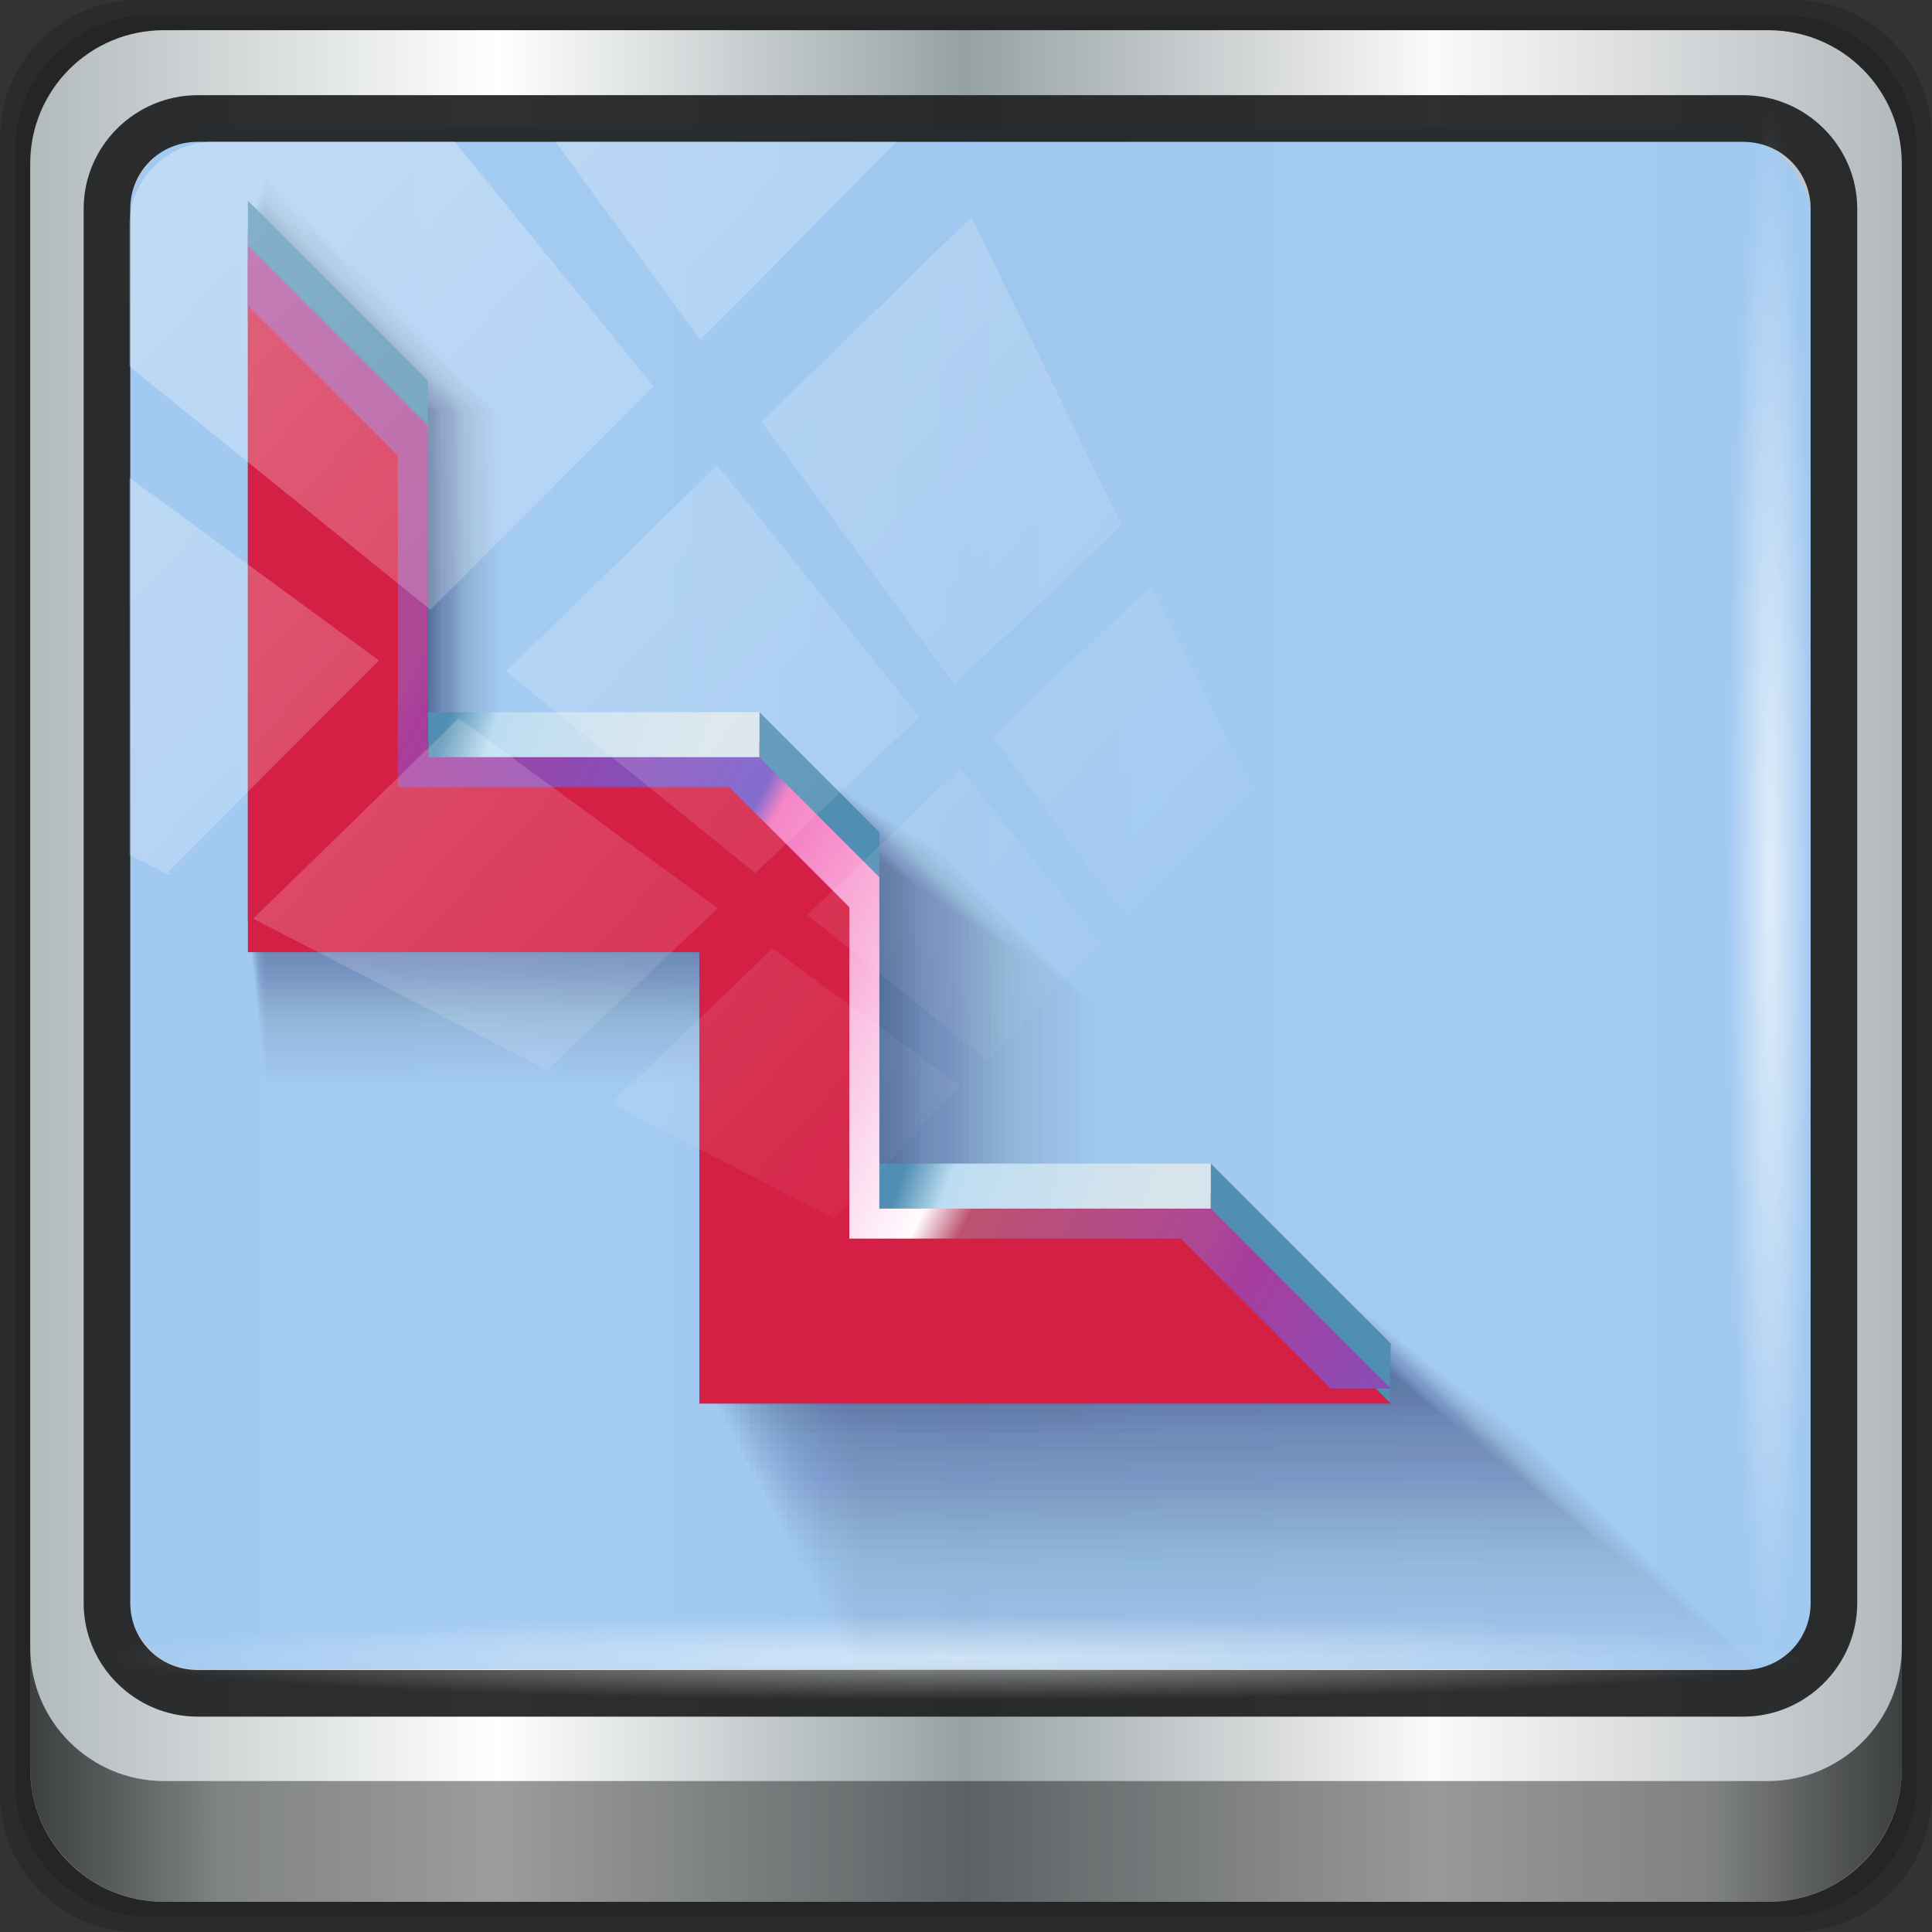 <?xml version="1.0" encoding="UTF-8" standalone="no"?>
<!-- Created with Inkscape (http://www.inkscape.org/) -->

<svg
   xmlns:dc="http://purl.org/dc/elements/1.1/"
   xmlns:cc="http://creativecommons.org/ns#"
   xmlns:rdf="http://www.w3.org/1999/02/22-rdf-syntax-ns#"
   xmlns:svg="http://www.w3.org/2000/svg"
   xmlns="http://www.w3.org/2000/svg"
   xmlns:xlink="http://www.w3.org/1999/xlink"
   xmlns:sodipodi="http://sodipodi.sourceforge.net/DTD/sodipodi-0.dtd"
   xmlns:inkscape="http://www.inkscape.org/namespaces/inkscape"
   width="96"
   height="96"
   version="1.1"
   id="svg147"
   sodipodi:docname="wings3d.svg"
   inkscape:version="0.92.2 5c3e80d, 2017-08-06">
  <rect width="100%" height="100%" fill="#333333" stroke="none"/>
  <sodipodi:namedview
     pagecolor="#ffffff"
     bordercolor="#666666"
     borderopacity="1"
     objecttolerance="10"
     gridtolerance="10"
     guidetolerance="10"
     inkscape:pageopacity="0"
     inkscape:pageshadow="2"
     inkscape:window-width="1280"
     inkscape:window-height="972"
     id="namedview149"
     showgrid="false"
     inkscape:zoom="4.1804868"
     inkscape:cx="40.578781"
     inkscape:cy="47.598282"
     inkscape:window-x="0"
     inkscape:window-y="23"
     inkscape:window-maximized="1"
     inkscape:current-layer="svg147" />
  <defs
     id="defs45">
    <linearGradient
       id="a">
      <stop
         stop-color="#518eb3"
         offset="0"
         id="stop2" />
      <stop
         stop-color="#bdddf2"
         offset=".185"
         id="stop4" />
      <stop
         stop-color="#d8e4ec"
         offset="1"
         id="stop6" />
    </linearGradient>
    <linearGradient
       id="e"
       x1="19.763"
       x2="27.69"
       y1="28.627"
       y2="31.443"
       gradientTransform="matrix(1.491,0,0,1.491,-6.837,-1.988)"
       gradientUnits="userSpaceOnUse"
       xlink:href="#a" />
    <linearGradient
       id="d"
       x1="34.947"
       x2="42.874"
       y1="43.686"
       y2="46.502"
       gradientTransform="matrix(1.491,0,0,1.491,-6.837,-1.988)"
       gradientUnits="userSpaceOnUse"
       xlink:href="#a" />
    <linearGradient
       id="c"
       x1="27.859"
       x2="96.941"
       y1="26.165"
       y2="63.247"
       gradientTransform="matrix(1.491,0,0,1.491,-27.633,-24.275)"
       gradientUnits="userSpaceOnUse">
      <stop
         stop-color="#ac4796"
         offset="0"
         id="stop11" />
      <stop
         stop-color="#ac4796"
         offset=".142"
         id="stop13" />
      <stop
         stop-color="#a93d9c"
         offset=".154"
         id="stop15" />
      <stop
         stop-color="#7358c9"
         offset=".298"
         id="stop17" />
      <stop
         stop-color="#f477bf"
         offset=".308"
         id="stop19" />
      <stop
         stop-color="#fffbfe"
         offset=".443"
         id="stop21" />
      <stop
         stop-color="#bd5270"
         offset=".461"
         id="stop23" />
      <stop
         stop-color="#ac4796"
         offset=".555"
         id="stop25" />
      <stop
         stop-color="#a83d9c"
         offset=".573"
         id="stop27" />
      <stop
         stop-color="#7557c7"
         offset=".703"
         id="stop29" />
      <stop
         stop-color="#f47ac0"
         offset=".713"
         id="stop31" />
      <stop
         stop-color="#fffafd"
         offset=".849"
         id="stop33" />
      <stop
         stop-color="#ac4796"
         offset=".87"
         id="stop35" />
      <stop
         stop-color="#ac4796"
         offset="1"
         id="stop37" />
    </linearGradient>
    <radialGradient
       id="b"
       cx="45.396"
       cy="58.693"
       r="32"
       fx="15.701"
       fy="27.076"
       gradientTransform="matrix(4.105 2.37 -.99 1.715 -59.582 -111.97)"
       gradientUnits="userSpaceOnUse">
      <stop
         stop-color="#0acfff"
         stop-opacity=".319"
         offset="0"
         id="stop40" />
      <stop
         stop-color="#ff0a58"
         stop-opacity="0"
         offset="1"
         id="stop42" />
    </radialGradient>
    <linearGradient
       id="linearGradient6139-0">
      <stop
         id="stop6141-2"
         offset="0"
         style="stop-color:#b2babc;stop-opacity:1" />
      <stop
         style="stop-color:#ffffff;stop-opacity:1;"
         offset="0.25"
         id="stop6151-0" />
      <stop
         style="stop-color:#96a1a4;stop-opacity:1"
         offset="0.5"
         id="stop6147-1" />
      <stop
         id="stop6149-4"
         offset="0.75"
         style="stop-color:#fbf9f9;stop-opacity:1;" />
      <stop
         id="stop6143-4"
         offset="1"
         style="stop-color:#b2b9bc;stop-opacity:1" />
    </linearGradient>
    <linearGradient
       id="linearGradient3832-0-6-1-1">
      <stop
         style="stop-color:#000000;stop-opacity:1;"
         offset="0"
         id="stop3834-6-3-7-1" />
      <stop
         id="stop3872-2-4"
         offset="0.1"
         style="stop-color:#000000;stop-opacity:0.588;" />
      <stop
         style="stop-color:#000000;stop-opacity:0.588;"
         offset="0.9"
         id="stop3844-6-2-7-6" />
      <stop
         style="stop-color:#000000;stop-opacity:1;"
         offset="1"
         id="stop3836-5-0-2-9" />
    </linearGradient>
    <linearGradient
       id="linearGradient3737">
      <stop
         offset="0"
         style="stop-color:#ffffff;stop-opacity:1"
         id="stop3739" />
      <stop
         offset="1"
         style="stop-color:#ffffff;stop-opacity:0"
         id="stop3741" />
    </linearGradient>
    <clipPath
       id="clipPath4156-4-1"
       clipPathUnits="userSpaceOnUse">
      <path
         inkscape:connector-curvature="0"
         id="path4158-0-8"
         d="m 27.046,-55.695 -14.214,13.321 h 0.061 l 15.653,21.771 10.231,-10.546 C 38.562,-32.302 27.468,-54.819 27.046,-55.695 Z M 9.647,-39.383 -5.241,-25.321 15.988,-7.806 26.372,-18.383 Z m 31.491,12.951 -9.741,9.714 8.945,12.458 7.781,-7.555 z m -49.84,4.379 -13.754,12.982 26.283,13.846 0.061,-0.062 -0.123,-0.062 L 13.599,-5.401 -8.702,-22.053 Z m 38.015,7.401 -9.803,9.775 11.579,9.559 7.628,-7.401 -8.669,-11.009 z m 20.187,5.674 -7.383,7.216 6.188,8.542 5.82,-6.137 z m -32.195,6.322 -9.557,9.498 13.662,7.185 7.934,-7.678 z m 23.312,2.374 -7.107,6.938 8.363,6.907 5.361,-5.674 -0.061,-0.092 -0.092,0.123 -6.464,-8.203 z m -8.73,8.542 -7.505,7.339 10.354,5.458 c 1.397,-1.321 5.675,-6.123 5.851,-6.322 z"
         style="opacity:0.6;fill:#ffffff;fill-opacity:1;stroke:none" />
    </clipPath>
    <linearGradient
       id="ButtonShadow-16"
       gradientTransform="scale(1.006,0.994)"
       x1="45.448"
       y1="92.54"
       x2="45.448"
       y2="7.017"
       gradientUnits="userSpaceOnUse">
      <stop
         style="stop-color:#000000;stop-opacity:1;"
         offset="0"
         id="stop3750-6" />
      <stop
         style="stop-color:#000000;stop-opacity:0.588;"
         offset="1"
         id="stop3752-4" />
    </linearGradient>
    <clipPath
       clipPathUnits="userSpaceOnUse"
       id="clipPath4355-7">
      <rect
         style="fill:#ffffff;fill-opacity:1;fill-rule:nonzero;stroke:none"
         id="rect4357-5"
         width="84"
         height="80"
         x="6"
         y="6"
         rx="6"
         ry="6" />
    </clipPath>
    <clipPath
       clipPathUnits="userSpaceOnUse"
       id="clipPath4355-9">
      <rect
         style="fill:#ffffff;fill-opacity:1;fill-rule:nonzero;stroke:none"
         id="rect4357-1"
         width="84"
         height="80"
         x="6"
         y="6"
         rx="6"
         ry="6" />
    </clipPath>
    <clipPath
       clipPathUnits="userSpaceOnUse"
       id="clipPath4355-1">
      <rect
         style="fill:#ffffff;fill-opacity:1;fill-rule:nonzero;stroke:none"
         id="rect4357-9"
         width="84"
         height="80"
         x="6"
         y="6"
         rx="6"
         ry="6" />
    </clipPath>
    <clipPath
       clipPathUnits="userSpaceOnUse"
       id="clipPath3943-52-0">
      <path
         id="path3945-4-1"
         d="m 69.781,20.844 -5,3.438 c 5.587,5.537 9,13.328 9,21.812 0,8.434 -3.377,16.096 -8.906,21.625 l 5,3.438 C 76.078,64.576 80,55.844 80,46.094 c 2e-6,-9.797 -3.963,-18.66 -10.219,-25.25 z M 40,24.062 28.906,36.219 H 21.5 c -0.823,0 -1.5,0.677 -1.5,1.5 v 1 14.844 1 c 0,0.823 0.684,1.61 1.5,1.5 h 7.406 L 40,68 V 66 26.062 Z m 20.594,3.281 -5,3.438 L 55.5,30.875 c 3.938,3.89 6.406,9.25 6.406,15.219 0,5.921 -2.43,11.148 -6.312,15.031 l 0.094,0.094 5.094,3.438 c 4.475,-4.908 7.25,-11.402 7.25,-18.562 0,-7.231 -2.879,-13.831 -7.438,-18.75 z m -9.25,6.5 -5.219,3.625 c 2.222,2.218 3.719,5.24 3.719,8.625 0,3.337 -1.459,6.228 -3.625,8.438 l 5.219,3.625 c 2.822,-3.237 4.531,-7.434 4.531,-12.062 0,-4.673 -1.754,-9.001 -4.625,-12.25 z"
         style="color:#000000;display:inline;overflow:visible;visibility:visible;opacity:0.8;fill:#ff00ff;fill-opacity:1;fill-rule:nonzero;stroke:none;stroke-width:1;marker:none;enable-background:accumulate"
         inkscape:connector-curvature="0" />
    </clipPath>
    <linearGradient
       inkscape:collect="always"
       xlink:href="#linearGradient6139-0"
       id="linearGradient4071-3"
       gradientUnits="userSpaceOnUse"
       gradientTransform="matrix(1.107,0,0,1.107,-5.143,-4.036)"
       x1="6"
       y1="47"
       x2="90"
       y2="47" />
    <linearGradient
       gradientTransform="translate(-2.95e-6,2.6e-5)"
       inkscape:collect="always"
       xlink:href="#linearGradient3832-0-6-1-1"
       id="linearGradient4129-6"
       x1="1.5"
       y1="88.172"
       x2="94.5"
       y2="88.172"
       gradientUnits="userSpaceOnUse" />
    <radialGradient
       inkscape:collect="always"
       xlink:href="#linearGradient3737"
       id="radialGradient7462-7"
       gradientUnits="userSpaceOnUse"
       gradientTransform="matrix(0.975,0,0,0.049,33.899,80.167)"
       cx="13.948"
       cy="44.893"
       fx="13.948"
       fy="44.893"
       r="43.199" />
    <radialGradient
       inkscape:collect="always"
       xlink:href="#linearGradient3737"
       id="radialGradient7464-3"
       gradientUnits="userSpaceOnUse"
       gradientTransform="matrix(0.888,0,0,0.049,31.545,-90.168)"
       cx="13.948"
       cy="44.893"
       fx="13.948"
       fy="44.893"
       r="43.199" />
    <clipPath
       id="clipPath4156-4-1-6"
       clipPathUnits="userSpaceOnUse">
      <path
         inkscape:connector-curvature="0"
         id="path4158-0-8-0"
         d="m 27.046,-55.695 -14.214,13.321 h 0.061 l 15.653,21.771 10.231,-10.546 C 38.562,-32.302 27.468,-54.819 27.046,-55.695 Z M 9.647,-39.383 -5.241,-25.321 15.988,-7.806 26.372,-18.383 Z m 31.491,12.951 -9.741,9.714 8.945,12.458 7.781,-7.555 z m -49.84,4.379 -13.754,12.982 26.283,13.846 0.061,-0.062 -0.123,-0.062 L 13.599,-5.401 -8.702,-22.053 Z m 38.015,7.401 -9.803,9.775 11.579,9.559 7.628,-7.401 -8.669,-11.009 z m 20.187,5.674 -7.383,7.216 6.188,8.542 5.82,-6.137 z m -32.195,6.322 -9.557,9.498 13.662,7.185 7.934,-7.678 z m 23.312,2.374 -7.107,6.938 8.363,6.907 5.361,-5.674 -0.061,-0.092 -0.092,0.123 -6.464,-8.203 z m -8.73,8.542 -7.505,7.339 10.354,5.458 c 1.397,-1.321 5.675,-6.123 5.851,-6.322 z"
         style="opacity:0.6;fill:#ffffff;fill-opacity:1;stroke:none" />
    </clipPath>
    <clipPath
       clipPathUnits="userSpaceOnUse"
       id="clipPath4355-7-6">
      <rect
         style="fill:#ffffff;fill-opacity:1;fill-rule:nonzero;stroke:none"
         id="rect4357-5-1"
         width="84"
         height="80"
         x="6"
         y="6"
         rx="6"
         ry="6" />
    </clipPath>
    <clipPath
       clipPathUnits="userSpaceOnUse"
       id="clipPath4355-9-8">
      <rect
         style="fill:#ffffff;fill-opacity:1;fill-rule:nonzero;stroke:none"
         id="rect4357-1-7"
         width="84"
         height="80"
         x="6"
         y="6"
         rx="6"
         ry="6" />
    </clipPath>
    <clipPath
       clipPathUnits="userSpaceOnUse"
       id="clipPath4355-1-9">
      <rect
         style="fill:#ffffff;fill-opacity:1;fill-rule:nonzero;stroke:none"
         id="rect4357-9-2"
         width="84"
         height="80"
         x="6"
         y="6"
         rx="6"
         ry="6" />
    </clipPath>
    <clipPath
       clipPathUnits="userSpaceOnUse"
       id="clipPath3943-52-0-0">
      <path
         id="path3945-4-1-2"
         d="m 69.781,20.844 -5,3.438 c 5.587,5.537 9,13.328 9,21.812 0,8.434 -3.377,16.096 -8.906,21.625 l 5,3.438 C 76.078,64.576 80,55.844 80,46.094 c 2e-6,-9.797 -3.963,-18.66 -10.219,-25.25 z M 40,24.062 28.906,36.219 H 21.5 c -0.823,0 -1.5,0.677 -1.5,1.5 v 1 14.844 1 c 0,0.823 0.684,1.61 1.5,1.5 h 7.406 L 40,68 V 66 26.062 Z m 20.594,3.281 -5,3.438 L 55.5,30.875 c 3.938,3.89 6.406,9.25 6.406,15.219 0,5.921 -2.43,11.148 -6.312,15.031 l 0.094,0.094 5.094,3.438 c 4.475,-4.908 7.25,-11.402 7.25,-18.562 0,-7.231 -2.879,-13.831 -7.438,-18.75 z m -9.25,6.5 -5.219,3.625 c 2.222,2.218 3.719,5.24 3.719,8.625 0,3.337 -1.459,6.228 -3.625,8.438 l 5.219,3.625 c 2.822,-3.237 4.531,-7.434 4.531,-12.062 0,-4.673 -1.754,-9.001 -4.625,-12.25 z"
         style="color:#000000;display:inline;overflow:visible;visibility:visible;opacity:0.8;fill:#ff00ff;fill-opacity:1;fill-rule:nonzero;stroke:none;stroke-width:1;marker:none;enable-background:accumulate"
         inkscape:connector-curvature="0" />
    </clipPath>
    <linearGradient
       inkscape:collect="always"
       xlink:href="#linearGradient3737"
       id="linearGradient1130"
       gradientUnits="userSpaceOnUse"
       x1="2.771"
       y1="-28.642"
       x2="50.528"
       y2="14.514" />
  </defs>
  <path
     style="display:inline;opacity:0.15;fill:#000000;fill-opacity:1;fill-rule:nonzero;stroke:none"
     d="M 89.143,2.6e-5 H 6.857 C 3.058,2.6e-5 -5.5e-7,3.058 -5.5e-7,6.857 V 89.143 c 0,3.799 3.058,6.857 6.857,6.857 H 89.143 c 3.799,0 6.857,-3.058 6.857,-6.857 V 6.857 C 96,3.058 92.942,2.6e-5 89.143,2.6e-5 Z"
     id="path3288-5"
     inkscape:connector-curvature="0" />
  <path
     inkscape:connector-curvature="0"
     id="path4085-9"
     d="M 88.5,0.75 H 7.5 c -3.739,0 -6.75,3.01 -6.75,6.75 V 88.5 c 0,3.74 3.011,6.75 6.75,6.75 H 88.5 c 3.74,0 6.75,-3.01 6.75,-6.75 V 7.5 c 0,-3.739 -3.01,-6.75 -6.75,-6.75 z"
     style="display:inline;opacity:0.15;fill:#000000;fill-opacity:1;fill-rule:nonzero;stroke:none" />
  <path
     style="display:inline;fill:url(#linearGradient4071-3);fill-opacity:1;fill-rule:nonzero;stroke:none"
     d="M 87.857,1.5 H 8.143 c -3.68,0 -6.643,2.963 -6.643,6.643 V 87.857 c 0,3.68 2.963,6.643 6.643,6.643 H 87.857 c 3.68,0 6.643,-2.963 6.643,-6.643 V 8.143 c 0,-3.68 -2.963,-6.643 -6.643,-6.643 z"
     id="rect4251-1-2"
     inkscape:connector-curvature="0" />
  <path
     style="display:inline;opacity:0.96;fill:#a0c9f1;fill-opacity:1;fill-rule:nonzero;stroke:none;stroke-width:1.03"
     d="m 11.241,6.387 c -2.856,0 -5.124,2.288 -5.124,5.171 v 21.427 7.239 39.914 c 1.097,1.684 1.788,2.812 3.944,2.812 h 5.28 65.589 6.329 c 2.155,0 1.797,-1.127 2.895,-2.812 V 40.225 32.986 11.558 c 0,-2.883 -2.268,-5.171 -5.124,-5.171 z"
     id="path3400-6-2"
     inkscape:connector-curvature="0"
     sodipodi:nodetypes="sscccsccscccsss" />
  <path
     inkscape:connector-curvature="0"
     id="path4989-8"
     d="m 9.825,4.729 c -3.117,0 -5.668,2.54 -5.668,5.646 v 69.278 c 0,3.106 2.551,5.646 5.668,5.646 H 86.617 c 3.117,0 5.668,-2.54 5.668,-5.646 V 10.375 c 0,-3.106 -2.551,-5.646 -5.668,-5.646 z m 0,2.319 H 86.617 c 1.888,0 3.352,1.48 3.352,3.327 v 69.278 c 0,1.846 -1.464,3.327 -3.352,3.327 H 9.825 c -1.888,0 -3.352,-1.48 -3.352,-3.327 V 10.375 c 0,-1.846 1.464,-3.327 3.352,-3.327 z"
     style="color:#000000;font-style:normal;font-variant:normal;font-weight:normal;font-stretch:normal;font-size:medium;line-height:normal;font-family:Sans;-inkscape-font-specification:Sans;text-indent:0;text-align:start;text-decoration:none;text-decoration-line:none;letter-spacing:normal;word-spacing:normal;text-transform:none;writing-mode:lr-tb;direction:ltr;baseline-shift:baseline;text-anchor:start;display:inline;overflow:visible;visibility:visible;fill:#202223;fill-opacity:0.937;stroke:none;stroke-width:2.376;marker:none;enable-background:accumulate" />
  <path
     inkscape:connector-curvature="0"
     style="display:inline;opacity:0.658;fill:url(#linearGradient4129-6);fill-opacity:1;fill-rule:nonzero;stroke:none"
     d="m 1.5,81.844 v 6 c 0,3.68 2.976,6.656 6.656,6.656 H 87.844 c 3.68,0 6.656,-2.976 6.656,-6.656 v -6 c 0,3.68 -2.976,6.656 -6.656,6.656 H 8.156 c -3.68,0 -6.656,-2.976 -6.656,-6.656 z"
     id="path4118-9" />
  <rect
     style="opacity:0.55;fill:url(#radialGradient7462-7);fill-opacity:1;stroke:none"
     id="rect4131-7"
     width="84.25"
     height="4.25"
     x="5.375"
     y="80.25"
     rx="0"
     ry="4.25" />
  <rect
     ry="4.25"
     rx="0"
     y="-90.085"
     x="5.56"
     height="4.25"
     width="76.75"
     id="rect4141-3"
     style="opacity:0.669;fill:url(#radialGradient7464-3);fill-opacity:1;stroke:none"
     transform="rotate(90)" />
  <g
     transform="translate(-1.641,-1.383)"
     id="g1176">
    <g
       style="fill:#002255;shape-rendering:auto"
       id="g123"
       transform="matrix(1.491,0,0,1.491,-6.837,-0.497)">
      <path
         inkscape:connector-curvature="0"
         id="path53"
         style="color:#000000;font-variant-ligatures:normal;font-variant-position:normal;font-variant-caps:normal;font-variant-numeric:normal;font-variant-alternates:normal;font-feature-settings:normal;text-indent:0;text-decoration:none;text-decoration-line:none;text-decoration-style:solid;text-decoration-color:#000000;text-transform:none;text-orientation:mixed;dominant-baseline:auto;white-space:normal;shape-padding:0;isolation:auto;mix-blend-mode:normal;solid-color:#000000;fill-opacity:0.004;paint-order:normal;color-rendering:auto;image-rendering:auto"
         dominant-baseline="auto"
         d="m 14.54,7.128 v 30.24 h 19.744 v 19.744 h 30.24 l -7.872,-7.872 h -14.496 v -14.496 l -5.248,-5.248 h -14.496 v -14.496 z" />
      <path
         inkscape:connector-curvature="0"
         id="path55"
         style="color:#000000;font-variant-ligatures:normal;font-variant-position:normal;font-variant-caps:normal;font-variant-numeric:normal;font-variant-alternates:normal;font-feature-settings:normal;text-indent:0;text-decoration:none;text-decoration-line:none;text-decoration-style:solid;text-decoration-color:#000000;text-transform:none;text-orientation:mixed;dominant-baseline:auto;white-space:normal;shape-padding:0;isolation:auto;mix-blend-mode:normal;solid-color:#000000;fill-opacity:0.039;paint-order:normal;color-rendering:auto;image-rendering:auto"
         dominant-baseline="auto"
         d="m 13.951,8.951 v 23.049 H 29 v 15.049 h 23.049 l -6,-6 H 35 v -11.049 l -4,-4 H 19.951 v -11.049 z" />
      <g
         id="g121">
        <path
           inkscape:connector-curvature="0"
           id="path57"
           style="color:#000000;font-variant-ligatures:normal;font-variant-position:normal;font-variant-caps:normal;font-variant-numeric:normal;font-variant-alternates:normal;font-feature-settings:normal;text-indent:0;text-decoration:none;text-decoration-line:none;text-decoration-style:solid;text-decoration-color:#000000;text-transform:none;text-orientation:mixed;dominant-baseline:auto;white-space:normal;shape-padding:0;isolation:auto;mix-blend-mode:normal;solid-color:#000000;fill-opacity:0.039;paint-order:normal;color-rendering:auto;image-rendering:auto"
           dominant-baseline="auto"
           d="m 13.951,8.951 v 23.049 H 29 v 15.049 h 23.049 l -6,-6 h -5.04e-4 -11.048 v -5.04e-4 -11.048 l -1.83e-4,-1.83e-4 -4,-4 h -5.04e-4 -11.048 v -5.04e-4 -11.048 l -2.74e-4,-2.74e-4 -6,-6" />
        <path
           inkscape:connector-curvature="0"
           id="path59"
           style="color:#000000;font-variant-ligatures:normal;font-variant-position:normal;font-variant-caps:normal;font-variant-numeric:normal;font-variant-alternates:normal;font-feature-settings:normal;text-indent:0;text-decoration:none;text-decoration-line:none;text-decoration-style:solid;text-decoration-color:#000000;text-transform:none;text-orientation:mixed;dominant-baseline:auto;white-space:normal;shape-padding:0;isolation:auto;mix-blend-mode:normal;solid-color:#000000;fill-opacity:0.038;paint-order:normal;color-rendering:auto;image-rendering:auto"
           dominant-baseline="auto"
           d="m 13.965,8.909 v 23.213 h 2e-5 15.156 v 2.1e-5 15.156 h 8e-6 23.213 l -8e-6,-8e-6 c -0.001,-0.001 -6.043,-6.043 -6.043,-6.043 h -4.92e-4 -11.127 v -4.93e-4 -11.127 c 0,0 -6e-5,-5.9e-5 -1.79e-4,-1.78e-4 -0.03,-0.03 -4.028,-4.028 -4.028,-4.028 h -4.93e-4 -11.127 v -4.93e-4 -11.127 c 0,0 -8.9e-5,-8.9e-5 -2.68e-4,-2.67e-4 -0.045,-0.045 -6.043,-6.043 -6.043,-6.043" />
        <path
           inkscape:connector-curvature="0"
           id="path61"
           style="color:#000000;font-variant-ligatures:normal;font-variant-position:normal;font-variant-caps:normal;font-variant-numeric:normal;font-variant-alternates:normal;font-feature-settings:normal;text-indent:0;text-decoration:none;text-decoration-line:none;text-decoration-style:solid;text-decoration-color:#000000;text-transform:none;text-orientation:mixed;dominant-baseline:auto;white-space:normal;shape-padding:0;isolation:auto;mix-blend-mode:normal;solid-color:#000000;fill-opacity:0.037;paint-order:normal;color-rendering:auto;image-rendering:auto"
           dominant-baseline="auto"
           d="m 13.98,8.862 v 23.402 h 4.4e-5 15.279 v 4.4e-5 15.279 h 1.7e-5 23.402 c 0,0 -6e-6,-6e-6 -1.8e-5,-1.7e-5 l -6.092,-6.092 h -4.79e-4 -11.217 v -4.8e-4 -11.217 c 0,0 -5.8e-5,-5.8e-5 -1.73e-4,-1.74e-4 -0.029,-0.029 -4.061,-4.061 -4.061,-4.061 h -4.8e-4 -11.217 v -4.8e-4 -11.217 l -2.61e-4,-2.61e-4 c -0.044,-0.044 -6.092,-6.092 -6.092,-6.092" />
        <path
           inkscape:connector-curvature="0"
           id="path63"
           style="color:#000000;font-variant-ligatures:normal;font-variant-position:normal;font-variant-caps:normal;font-variant-numeric:normal;font-variant-alternates:normal;font-feature-settings:normal;text-indent:0;text-decoration:none;text-decoration-line:none;text-decoration-style:solid;text-decoration-color:#000000;text-transform:none;text-orientation:mixed;dominant-baseline:auto;white-space:normal;shape-padding:0;isolation:auto;mix-blend-mode:normal;solid-color:#000000;fill-opacity:0.037;paint-order:normal;color-rendering:auto;image-rendering:auto"
           dominant-baseline="auto"
           d="m 13.996,8.812 v 23.6 h 6.9e-5 15.409 v 6.9e-5 15.409 h 2.7e-5 23.6 c 0,0 -9e-6,-9e-6 -2.7e-5,-2.8e-5 -0.005,-0.005 -6.143,-6.143 -6.143,-6.143 h -4.66e-4 -11.312 v -4.66e-4 -11.312 l -1.68e-4,-1.68e-4 -4.096,-4.096 h -4.66e-4 -11.312 v -4.66e-4 -11.312 l -2.53e-4,-2.53e-4 -6.143,-6.143" />
        <path
           inkscape:connector-curvature="0"
           id="path65"
           style="color:#000000;font-variant-ligatures:normal;font-variant-position:normal;font-variant-caps:normal;font-variant-numeric:normal;font-variant-alternates:normal;font-feature-settings:normal;text-indent:0;text-decoration:none;text-decoration-line:none;text-decoration-style:solid;text-decoration-color:#000000;text-transform:none;text-orientation:mixed;dominant-baseline:auto;white-space:normal;shape-padding:0;isolation:auto;mix-blend-mode:normal;solid-color:#000000;fill-opacity:0.036;paint-order:normal;color-rendering:auto;image-rendering:auto"
           dominant-baseline="auto"
           d="m 14.013,8.759 v 23.805 h 9.4e-5 15.542 v 9.5e-5 15.542 h 3.6e-5 23.805 l -3.8e-5,-3.8e-5 c -0.01,-0.01 -6.197,-6.197 -6.197,-6.197 h -4.52e-4 -11.411 v -4.51e-4 -11.411 c 0,0 -5.4e-5,-5.5e-5 -1.63e-4,-1.63e-4 l -4.131,-4.131 h -4.51e-4 -11.411 v -4.52e-4 -11.411 l -2.45e-4,-2.45e-4 c -0.042,-0.042 -6.197,-6.197 -6.197,-6.197" />
        <path
           inkscape:connector-curvature="0"
           id="path67"
           style="color:#000000;font-variant-ligatures:normal;font-variant-position:normal;font-variant-caps:normal;font-variant-numeric:normal;font-variant-alternates:normal;font-feature-settings:normal;text-indent:0;text-decoration:none;text-decoration-line:none;text-decoration-style:solid;text-decoration-color:#000000;text-transform:none;text-orientation:mixed;dominant-baseline:auto;white-space:normal;shape-padding:0;isolation:auto;mix-blend-mode:normal;solid-color:#000000;fill-opacity:0.034;paint-order:normal;color-rendering:auto;image-rendering:auto"
           dominant-baseline="auto"
           d="m 14.03,8.706 v 24.015 h 1.21e-4 15.68 v 1.21e-4 15.68 h 4.7e-5 24.015 l -4.8e-5,-4.8e-5 c -0.008,-0.008 -6.252,-6.252 -6.252,-6.252 h -4.36e-4 -11.512 v -4.37e-4 -11.512 l -1.58e-4,-1.58e-4 -4.168,-4.168 h -4.37e-4 -11.512 v -4.36e-4 -11.512 l -2.37e-4,-2.37e-4 c -0.04,-0.04 -6.251,-6.251 -6.251,-6.251" />
        <path
           inkscape:connector-curvature="0"
           id="path69"
           style="color:#000000;font-variant-ligatures:normal;font-variant-position:normal;font-variant-caps:normal;font-variant-numeric:normal;font-variant-alternates:normal;font-feature-settings:normal;text-indent:0;text-decoration:none;text-decoration-line:none;text-decoration-style:solid;text-decoration-color:#000000;text-transform:none;text-orientation:mixed;dominant-baseline:auto;white-space:normal;shape-padding:0;isolation:auto;mix-blend-mode:normal;solid-color:#000000;fill-opacity:0.033;paint-order:normal;color-rendering:auto;image-rendering:auto"
           dominant-baseline="auto"
           d="m 14.048,8.652 v 24.23 h 1.48e-4 15.82 v 1.48e-4 15.82 h 5.6e-5 24.23 l -5.9e-5,-5.9e-5 -6.307,-6.307 h -4.21e-4 -11.615 v -4.22e-4 -11.615 l -1.52e-4,-1.52e-4 -4.205,-4.205 h -4.21e-4 -11.615 v -4.22e-4 -11.615 c 0,0 -7.7e-5,-7.6e-5 -2.29e-4,-2.29e-4 -0.039,-0.039 -6.307,-6.307 -6.307,-6.307" />
        <path
           inkscape:connector-curvature="0"
           id="path71"
           style="color:#000000;font-variant-ligatures:normal;font-variant-position:normal;font-variant-caps:normal;font-variant-numeric:normal;font-variant-alternates:normal;font-feature-settings:normal;text-indent:0;text-decoration:none;text-decoration-line:none;text-decoration-style:solid;text-decoration-color:#000000;text-transform:none;text-orientation:mixed;dominant-baseline:auto;white-space:normal;shape-padding:0;isolation:auto;mix-blend-mode:normal;solid-color:#000000;fill-opacity:0.032;paint-order:normal;color-rendering:auto;image-rendering:auto"
           dominant-baseline="auto"
           d="m 14.066,8.6 v 24.448 h 1.75e-4 15.962 v 1.75e-4 15.962 h 6.7e-5 24.448 c 0,0 -2.4e-5,-2.3e-5 -7e-5,-7e-5 l -6.396,-6.396 h -4.06e-4 -11.719 v -4.06e-4 -11.719 l -1.47e-4,-1.47e-4 -4.243,-4.243 h -4.06e-4 -11.719 v -4.06e-4 -11.719 c 0,0 -7.3e-5,-7.4e-5 -2.2e-4,-2.2e-4 -0.037,-0.037 -6.396,-6.396 -6.396,-6.396" />
        <path
           inkscape:connector-curvature="0"
           id="path73"
           style="color:#000000;font-variant-ligatures:normal;font-variant-position:normal;font-variant-caps:normal;font-variant-numeric:normal;font-variant-alternates:normal;font-feature-settings:normal;text-indent:0;text-decoration:none;text-decoration-line:none;text-decoration-style:solid;text-decoration-color:#000000;text-transform:none;text-orientation:mixed;dominant-baseline:auto;white-space:normal;shape-padding:0;isolation:auto;mix-blend-mode:normal;solid-color:#000000;fill-opacity:0.031;paint-order:normal;color-rendering:auto;image-rendering:auto"
           dominant-baseline="auto"
           d="m 14.084,8.54 v 24.67 h 2.03e-4 16.107 v 2.03e-4 16.107 h 7.8e-5 24.67 l -8.1e-5,-8.1e-5 -6.422,-6.422 h -3.91e-4 -11.825 v -3.91e-4 -11.825 l -1.41e-4,-1.41e-4 -4.281,-4.281 h -3.91e-4 -11.825 v -3.91e-4 -11.825 c 0,0 -7.1e-5,-7e-5 -2.12e-4,-2.12e-4 -0.036,-0.036 -6.422,-6.422 -6.422,-6.422" />
        <path
           inkscape:connector-curvature="0"
           id="path75"
           style="color:#000000;font-variant-ligatures:normal;font-variant-position:normal;font-variant-caps:normal;font-variant-numeric:normal;font-variant-alternates:normal;font-feature-settings:normal;text-indent:0;text-decoration:none;text-decoration-line:none;text-decoration-style:solid;text-decoration-color:#000000;text-transform:none;text-orientation:mixed;dominant-baseline:auto;white-space:normal;shape-padding:0;isolation:auto;mix-blend-mode:normal;solid-color:#000000;fill-opacity:0.03;paint-order:normal;color-rendering:auto;image-rendering:auto"
           dominant-baseline="auto"
           d="m 14.102,8.483 v 24.894 h 2.31e-4 16.253 v 2.31e-4 16.253 h 8.9e-5 24.894 c 0,0 -3.1e-5,-3.1e-5 -9.3e-5,-9.2e-5 -0.016,-0.016 -6.48,-6.48 -6.48,-6.48 h -3.75e-4 -11.933 v -3.75e-4 -11.933 c 0,0 -4.5e-5,-4.6e-5 -1.36e-4,-1.36e-4 -0.023,-0.023 -4.32,-4.32 -4.32,-4.32 h -3.75e-4 -11.933 v -3.75e-4 -11.933 l -2.04e-4,-2.04e-4 -6.48,-6.48" />
        <path
           inkscape:connector-curvature="0"
           id="path77"
           style="color:#000000;font-variant-ligatures:normal;font-variant-position:normal;font-variant-caps:normal;font-variant-numeric:normal;font-variant-alternates:normal;font-feature-settings:normal;text-indent:0;text-decoration:none;text-decoration-line:none;text-decoration-style:solid;text-decoration-color:#000000;text-transform:none;text-orientation:mixed;dominant-baseline:auto;white-space:normal;shape-padding:0;isolation:auto;mix-blend-mode:normal;solid-color:#000000;fill-opacity:0.029;paint-order:normal;color-rendering:auto;image-rendering:auto"
           dominant-baseline="auto"
           d="m 14.121,8.426 v 25.12 h 2.6e-4 16.401 v 2.6e-4 16.401 h 10e-5 25.12 c 0,0 -3.5e-5,-3.4e-5 -1.03e-4,-1.03e-4 -0.018,-0.018 -6.539,-6.539 -6.539,-6.539 h -3.59e-4 -12.042 v -3.6e-4 -12.042 l -1.3e-4,-1.3e-4 c -0.022,-0.022 -4.359,-4.359 -4.359,-4.359 h -3.59e-4 -12.042 v -3.59e-4 -12.042 l -1.95e-4,-1.95e-4 c -0.033,-0.033 -6.539,-6.539 -6.539,-6.539" />
        <path
           inkscape:connector-curvature="0"
           id="path79"
           style="color:#000000;font-variant-ligatures:normal;font-variant-position:normal;font-variant-caps:normal;font-variant-numeric:normal;font-variant-alternates:normal;font-feature-settings:normal;text-indent:0;text-decoration:none;text-decoration-line:none;text-decoration-style:solid;text-decoration-color:#000000;text-transform:none;text-orientation:mixed;dominant-baseline:auto;white-space:normal;shape-padding:0;isolation:auto;mix-blend-mode:normal;solid-color:#000000;fill-opacity:0.028;paint-order:normal;color-rendering:auto;image-rendering:auto"
           dominant-baseline="auto"
           d="m 14.139,8.368 v 25.349 h 2.88e-4 16.551 v 2.88e-4 16.551 h 1.11e-4 25.349 l -1.15e-4,-1.15e-4 c -0.02,-0.02 -6.599,-6.599 -6.599,-6.599 h -3.43e-4 -12.151 v -3.43e-4 -12.151 l -1.24e-4,-1.24e-4 c -0.021,-0.021 -4.399,-4.399 -4.399,-4.399 h -3.43e-4 -12.151 v -3.43e-4 -12.151 c 0,0 -6.2e-5,-6.2e-5 -1.86e-4,-1.87e-4 -0.032,-0.032 -6.599,-6.599 -6.599,-6.599" />
        <path
           inkscape:connector-curvature="0"
           id="path81"
           style="color:#000000;font-variant-ligatures:normal;font-variant-position:normal;font-variant-caps:normal;font-variant-numeric:normal;font-variant-alternates:normal;font-feature-settings:normal;text-indent:0;text-decoration:none;text-decoration-line:none;text-decoration-style:solid;text-decoration-color:#000000;text-transform:none;text-orientation:mixed;dominant-baseline:auto;white-space:normal;shape-padding:0;isolation:auto;mix-blend-mode:normal;solid-color:#000000;fill-opacity:0.027;paint-order:normal;color-rendering:auto;image-rendering:auto"
           dominant-baseline="auto"
           d="m 14.158,8.309 v 25.581 h 3.18e-4 16.702 v 3.17e-4 16.702 h 1.22e-4 25.58 l -1.26e-4,-1.26e-4 c -0.021,-0.021 -6.659,-6.659 -6.659,-6.659 h -3.26e-4 -12.262 v -3.27e-4 -12.262 c 0,0 -4e-5,-4e-5 -1.19e-4,-1.18e-4 -0.02,-0.02 -4.439,-4.439 -4.439,-4.439 h -3.27e-4 -12.262 v -3.27e-4 -12.262 c 0,0 -5.9e-5,-6e-5 -1.78e-4,-1.78e-4 -0.03,-0.03 -6.659,-6.659 -6.659,-6.659" />
        <path
           inkscape:connector-curvature="0"
           id="path83"
           style="color:#000000;font-variant-ligatures:normal;font-variant-position:normal;font-variant-caps:normal;font-variant-numeric:normal;font-variant-alternates:normal;font-feature-settings:normal;text-indent:0;text-decoration:none;text-decoration-line:none;text-decoration-style:solid;text-decoration-color:#000000;text-transform:none;text-orientation:mixed;dominant-baseline:auto;white-space:normal;shape-padding:0;isolation:auto;mix-blend-mode:normal;solid-color:#000000;fill-opacity:0.026;paint-order:normal;color-rendering:auto;image-rendering:auto"
           dominant-baseline="auto"
           d="m 14.177,8.25 v 25.814 h 3.47e-4 16.854 v 3.46e-4 16.854 h 1.33e-4 25.813 l -1.38e-4,-1.38e-4 c -0.023,-0.023 -6.72,-6.72 -6.72,-6.72 h -3.1e-4 -12.374 v -3.11e-4 -12.374 c 0,0 -3.8e-5,-3.7e-5 -1.12e-4,-1.12e-4 l -4.48,-4.48 h -3.1e-4 -12.374 v -3.11e-4 -12.374 l -1.69e-4,-1.69e-4 c -0.029,-0.029 -6.72,-6.72 -6.72,-6.72" />
        <path
           inkscape:connector-curvature="0"
           id="path85"
           style="color:#000000;font-variant-ligatures:normal;font-variant-position:normal;font-variant-caps:normal;font-variant-numeric:normal;font-variant-alternates:normal;font-feature-settings:normal;text-indent:0;text-decoration:none;text-decoration-line:none;text-decoration-style:solid;text-decoration-color:#000000;text-transform:none;text-orientation:mixed;dominant-baseline:auto;white-space:normal;shape-padding:0;isolation:auto;mix-blend-mode:normal;solid-color:#000000;fill-opacity:0.024;paint-order:normal;color-rendering:auto;image-rendering:auto"
           dominant-baseline="auto"
           d="m 14.197,8.191 v 26.048 h 3.76e-4 17.007 v 3.76e-4 17.007 h 1.44e-4 26.048 c 0,0 -5.1e-5,-5e-5 -1.5e-4,-1.5e-4 l -6.781,-6.781 h -2.94e-4 -12.486 v -2.94e-4 -12.486 c 0,0 -3.5e-5,-3.6e-5 -1.06e-4,-1.07e-4 -0.018,-0.018 -4.521,-4.521 -4.521,-4.521 h -2.94e-4 -12.486 v -2.95e-4 -12.486 l -1.59e-4,-1.59e-4 c -0.027,-0.027 -6.781,-6.781 -6.781,-6.781" />
        <path
           inkscape:connector-curvature="0"
           id="path87"
           style="color:#000000;font-variant-ligatures:normal;font-variant-position:normal;font-variant-caps:normal;font-variant-numeric:normal;font-variant-alternates:normal;font-feature-settings:normal;text-indent:0;text-decoration:none;text-decoration-line:none;text-decoration-style:solid;text-decoration-color:#000000;text-transform:none;text-orientation:mixed;dominant-baseline:auto;white-space:normal;shape-padding:0;isolation:auto;mix-blend-mode:normal;solid-color:#000000;fill-opacity:0.023;paint-order:normal;color-rendering:auto;image-rendering:auto"
           dominant-baseline="auto"
           d="m 14.216,8.131 v 26.285 h 4.05e-4 17.161 v 4.06e-4 17.161 h 1.55e-4 26.285 c 0,0 -5.4e-5,-5.4e-5 -1.61e-4,-1.62e-4 -0.027,-0.027 -6.842,-6.842 -6.842,-6.842 h -2.77e-4 -12.6 v -2.77e-4 -12.6 l -1.01e-4,-1.01e-4 c -0.017,-0.017 -4.561,-4.561 -4.561,-4.561 h -2.78e-4 -12.6 v -2.77e-4 -12.6 c 0,0 -5.1e-5,-5e-5 -1.51e-4,-1.51e-4 -0.026,-0.026 -6.842,-6.842 -6.842,-6.842" />
        <path
           inkscape:connector-curvature="0"
           id="path89"
           style="color:#000000;font-variant-ligatures:normal;font-variant-position:normal;font-variant-caps:normal;font-variant-numeric:normal;font-variant-alternates:normal;font-feature-settings:normal;text-indent:0;text-decoration:none;text-decoration-line:none;text-decoration-style:solid;text-decoration-color:#000000;text-transform:none;text-orientation:mixed;dominant-baseline:auto;white-space:normal;shape-padding:0;isolation:auto;mix-blend-mode:normal;solid-color:#000000;fill-opacity:0.022;paint-order:normal;color-rendering:auto;image-rendering:auto"
           dominant-baseline="auto"
           d="m 14.235,8.07 v 26.523 h 4.36e-4 17.317 v 4.35e-4 17.317 h 1.67e-4 26.523 c 0,0 -5.8e-5,-5.8e-5 -1.73e-4,-1.74e-4 l -6.904,-6.904 h -2.61e-4 -12.714 V 45.006 32.292 l -9.5e-5,-9.5e-5 c -0.016,-0.016 -4.603,-4.603 -4.603,-4.603 h -2.61e-4 -12.714 v -2.6e-4 -12.714 c 0,0 -4.7e-5,-4.8e-5 -1.42e-4,-1.42e-4 -0.024,-0.024 -6.904,-6.904 -6.904,-6.904" />
        <path
           inkscape:connector-curvature="0"
           id="path91"
           style="color:#000000;font-variant-ligatures:normal;font-variant-position:normal;font-variant-caps:normal;font-variant-numeric:normal;font-variant-alternates:normal;font-feature-settings:normal;text-indent:0;text-decoration:none;text-decoration-line:none;text-decoration-style:solid;text-decoration-color:#000000;text-transform:none;text-orientation:mixed;dominant-baseline:auto;white-space:normal;shape-padding:0;isolation:auto;mix-blend-mode:normal;solid-color:#000000;fill-opacity:0.021;paint-order:normal;color-rendering:auto;image-rendering:auto"
           dominant-baseline="auto"
           d="m 14.255,8.01 v 26.763 h 4.66e-4 17.473 v 4.65e-4 17.473 h 1.78e-4 26.762 c 0,0 -6.2e-5,-6.2e-5 -1.86e-4,-1.85e-4 -0.032,-0.032 -6.967,-6.967 -6.967,-6.967 h -2.44e-4 -12.829 v -2.44e-4 -12.829 c 0,0 -3e-5,-2.9e-5 -8.9e-5,-8.8e-5 -0.015,-0.015 -4.964,-4.964 -4.964,-4.964 h -2.44e-4 -12.829 v -2.44e-4 -12.829 l -1.32e-4,-1.32e-4 c -0.022,-0.022 -6.967,-6.967 -6.967,-6.967" />
        <path
           inkscape:connector-curvature="0"
           id="path93"
           style="color:#000000;font-variant-ligatures:normal;font-variant-position:normal;font-variant-caps:normal;font-variant-numeric:normal;font-variant-alternates:normal;font-feature-settings:normal;text-indent:0;text-decoration:none;text-decoration-line:none;text-decoration-style:solid;text-decoration-color:#000000;text-transform:none;text-orientation:mixed;dominant-baseline:auto;white-space:normal;shape-padding:0;isolation:auto;mix-blend-mode:normal;solid-color:#000000;fill-opacity:0.02;paint-order:normal;color-rendering:auto;image-rendering:auto"
           dominant-baseline="auto"
           d="m 14.275,7.949 v 27.004 h 4.96e-4 17.63 v 4.96e-4 17.63 h 1.9e-4 27.003 l -1.98e-4,-1.98e-4 c -0.034,-0.034 -7.029,-7.029 -7.029,-7.029 h -2.27e-4 -12.944 v -2.27e-4 -12.944 l -8.2e-5,-8.2e-5 -4.686,-4.686 h -2.27e-4 -12.944 v -2.28e-4 -12.944 c 0,0 -4.1e-5,-4.2e-5 -1.23e-4,-1.24e-4 -0.021,-0.021 -7.029,-7.029 -7.029,-7.029" />
        <path
           inkscape:connector-curvature="0"
           id="path95"
           style="color:#000000;font-variant-ligatures:normal;font-variant-position:normal;font-variant-caps:normal;font-variant-numeric:normal;font-variant-alternates:normal;font-feature-settings:normal;text-indent:0;text-decoration:none;text-decoration-line:none;text-decoration-style:solid;text-decoration-color:#000000;text-transform:none;text-orientation:mixed;dominant-baseline:auto;white-space:normal;shape-padding:0;isolation:auto;mix-blend-mode:normal;solid-color:#000000;fill-opacity:0.019;paint-order:normal;color-rendering:auto;image-rendering:auto"
           dominant-baseline="auto"
           d="m 14.295,7.887 v 27.246 h 5.27e-4 17.789 v 5.26e-4 17.789 h 2.02e-4 27.246 c 0,0 -7.1e-5,-7e-5 -2.1e-4,-2.1e-4 -0.036,-0.036 -7.092,-7.092 -7.092,-7.092 h -2.1e-4 -13.061 v -2.1e-4 -13.061 c 0,0 -2.5e-5,-2.6e-5 -7.6e-5,-7.6e-5 -0.013,-0.013 -4.728,-4.728 -4.728,-4.728 h -2.1e-4 -13.061 v -2.1e-4 -13.061 l -1.14e-4,-1.14e-4 c -0.019,-0.019 -7.093,-7.093 -7.093,-7.093" />
        <path
           inkscape:connector-curvature="0"
           id="path97"
           style="color:#000000;font-variant-ligatures:normal;font-variant-position:normal;font-variant-caps:normal;font-variant-numeric:normal;font-variant-alternates:normal;font-feature-settings:normal;text-indent:0;text-decoration:none;text-decoration-line:none;text-decoration-style:solid;text-decoration-color:#000000;text-transform:none;text-orientation:mixed;dominant-baseline:auto;white-space:normal;shape-padding:0;isolation:auto;mix-blend-mode:normal;solid-color:#000000;fill-opacity:0.017;paint-order:normal;color-rendering:auto;image-rendering:auto"
           dominant-baseline="auto"
           d="m 14.314,7.825 v 27.49 h 5.56e-4 17.948 v 5.57e-4 17.948 h 2.14e-4 27.489 c 0,0 -7.5e-5,-7.4e-5 -2.22e-4,-2.22e-4 l -7.156,-7.156 h -1.93e-4 -13.177 v -1.93e-4 -13.177 c 0,0 -2.3e-5,-2.3e-5 -7e-5,-6.9e-5 -0.012,-0.012 -4.771,-4.771 -4.771,-4.771 h -1.93e-4 -13.177 v -1.93e-4 -13.177 c 0,0 -3.5e-5,-3.5e-5 -1.04e-4,-1.05e-4 -0.018,-0.018 -7.156,-7.156 -7.156,-7.156" />
        <path
           inkscape:connector-curvature="0"
           id="path99"
           style="color:#000000;font-variant-ligatures:normal;font-variant-position:normal;font-variant-caps:normal;font-variant-numeric:normal;font-variant-alternates:normal;font-feature-settings:normal;text-indent:0;text-decoration:none;text-decoration-line:none;text-decoration-style:solid;text-decoration-color:#000000;text-transform:none;text-orientation:mixed;dominant-baseline:auto;white-space:normal;shape-padding:0;isolation:auto;mix-blend-mode:normal;solid-color:#000000;fill-opacity:0.016;paint-order:normal;color-rendering:auto;image-rendering:auto"
           dominant-baseline="auto"
           d="m 14.335,7.763 v 27.734 h 5.87e-4 18.107 v 5.88e-4 18.107 h 2.25e-4 27.734 l -2.34e-4,-2.34e-4 -7.22,-7.22 h -1.76e-4 -13.295 v -1.75e-4 -13.295 c 0,0 -2.2e-5,-2.1e-5 -6.4e-5,-6.4e-5 l -4.813,-4.813 h -1.75e-4 -13.295 v -1.76e-4 -13.295 l -9.6e-5,-9.6e-5 c -0.016,-0.016 -7.22,-7.22 -7.22,-7.22" />
        <path
           inkscape:connector-curvature="0"
           id="path101"
           style="color:#000000;font-variant-ligatures:normal;font-variant-position:normal;font-variant-caps:normal;font-variant-numeric:normal;font-variant-alternates:normal;font-feature-settings:normal;text-indent:0;text-decoration:none;text-decoration-line:none;text-decoration-style:solid;text-decoration-color:#000000;text-transform:none;text-orientation:mixed;dominant-baseline:auto;white-space:normal;shape-padding:0;isolation:auto;mix-blend-mode:normal;solid-color:#000000;fill-opacity:0.015;paint-order:normal;color-rendering:auto;image-rendering:auto"
           dominant-baseline="auto"
           d="m 14.355,7.701 v 27.98 h 6.18e-4 18.268 v 6.18e-4 18.268 h 2.37e-4 27.98 c 0,0 -8.2e-5,-8.3e-5 -2.46e-4,-2.47e-4 l -7.284,-7.284 h -1.59e-4 -13.413 v -1.58e-4 -13.413 l -5.7e-5,-5.7e-5 c -0.01,-0.01 -4.856,-4.856 -4.856,-4.856 h -1.59e-4 -13.413 v -1.58e-4 -13.413 l -8.6e-5,-8.6e-5 c -0.015,-0.015 -7.284,-7.284 -7.284,-7.284" />
        <path
           inkscape:connector-curvature="0"
           id="path103"
           style="color:#000000;font-variant-ligatures:normal;font-variant-position:normal;font-variant-caps:normal;font-variant-numeric:normal;font-variant-alternates:normal;font-feature-settings:normal;text-indent:0;text-decoration:none;text-decoration-line:none;text-decoration-style:solid;text-decoration-color:#000000;text-transform:none;text-orientation:mixed;dominant-baseline:auto;white-space:normal;shape-padding:0;isolation:auto;mix-blend-mode:normal;solid-color:#000000;fill-opacity:0.014;paint-order:normal;color-rendering:auto;image-rendering:auto"
           dominant-baseline="auto"
           d="m 14.375,7.638 v 28.228 h 6.49e-4 18.429 v 6.49e-4 18.429 h 2.49e-4 28.227 c 0,0 -8.6e-5,-8.7e-5 -2.58e-4,-2.59e-4 -0.044,-0.044 -7.348,-7.348 -7.348,-7.348 h -1.41e-4 -13.531 v -1.41e-4 -13.531 l -5.1e-5,-5.1e-5 -4.899,-4.899 h -1.41e-4 -13.531 v -1.42e-4 -13.531 l -7.7e-5,-7.7e-5 -7.348,-7.348" />
        <path
           inkscape:connector-curvature="0"
           id="path105"
           style="color:#000000;font-variant-ligatures:normal;font-variant-position:normal;font-variant-caps:normal;font-variant-numeric:normal;font-variant-alternates:normal;font-feature-settings:normal;text-indent:0;text-decoration:none;text-decoration-line:none;text-decoration-style:solid;text-decoration-color:#000000;text-transform:none;text-orientation:mixed;dominant-baseline:auto;white-space:normal;shape-padding:0;isolation:auto;mix-blend-mode:normal;solid-color:#000000;fill-opacity:0.013;paint-order:normal;color-rendering:auto;image-rendering:auto"
           dominant-baseline="auto"
           d="m 14.395,7.575 v 28.476 h 6.8e-4 18.591 v 6.81e-4 18.591 h 2.61e-4 28.475 c 0,0 -9.1e-5,-9e-5 -2.71e-4,-2.71e-4 -0.046,-0.046 -7.412,-7.412 -7.412,-7.412 h -1.24e-4 -13.65 v -1.24e-4 -13.65 l -4.5e-5,-4.5e-5 c -0.008,-0.008 -4.942,-4.942 -4.942,-4.942 h -1.24e-4 -13.65 v -1.23e-4 -13.65 l -6.7e-5,-6.7e-5 c -0.011,-0.011 -7.413,-7.413 -7.413,-7.413" />
        <path
           inkscape:connector-curvature="0"
           id="path107"
           style="color:#000000;font-variant-ligatures:normal;font-variant-position:normal;font-variant-caps:normal;font-variant-numeric:normal;font-variant-alternates:normal;font-feature-settings:normal;text-indent:0;text-decoration:none;text-decoration-line:none;text-decoration-style:solid;text-decoration-color:#000000;text-transform:none;text-orientation:mixed;dominant-baseline:auto;white-space:normal;shape-padding:0;isolation:auto;mix-blend-mode:normal;solid-color:#000000;fill-opacity:0.011;paint-order:normal;color-rendering:auto;image-rendering:auto"
           dominant-baseline="auto"
           d="m 14.416,7.512 v 28.725 h 7.12e-4 18.754 v 7.11e-4 18.754 h 2.73e-4 28.725 l -2.84e-4,-2.84e-4 c -0.048,-0.048 -7.477,-7.477 -7.477,-7.477 h -1.07e-4 -13.77 v -1.06e-4 -13.77 l -3.9e-5,-3.9e-5 c -0.006,-0.006 -4.985,-4.985 -4.985,-4.985 h -1.06e-4 -13.77 v -1.06e-4 -13.77 c 0,0 -2e-5,-1.9e-5 -5.8e-5,-5.7e-5 -0.01,-0.01 -7.478,-7.478 -7.478,-7.478" />
        <path
           inkscape:connector-curvature="0"
           id="path109"
           style="color:#000000;font-variant-ligatures:normal;font-variant-position:normal;font-variant-caps:normal;font-variant-numeric:normal;font-variant-alternates:normal;font-feature-settings:normal;text-indent:0;text-decoration:none;text-decoration-line:none;text-decoration-style:solid;text-decoration-color:#000000;text-transform:none;text-orientation:mixed;dominant-baseline:auto;white-space:normal;shape-padding:0;isolation:auto;mix-blend-mode:normal;solid-color:#000000;fill-opacity:0.01;paint-order:normal;color-rendering:auto;image-rendering:auto"
           dominant-baseline="auto"
           d="m 14.436,7.449 v 28.975 h 7.43e-4 18.917 v 7.43e-4 18.917 h 2.85e-4 28.975 c 0,0 -9.9e-5,-9.9e-5 -2.97e-4,-2.96e-4 l -7.542,-7.542 h -8.8e-5 -13.89 v -8.9e-5 -13.89 l -3.2e-5,-3.2e-5 c -0.005,-0.005 -5.029,-5.029 -5.029,-5.029 h -8.9e-5 -13.89 v -8.9e-5 -13.89 c 0,0 -1.7e-5,-1.6e-5 -4.9e-5,-4.8e-5 -0.008,-0.008 -7.543,-7.543 -7.543,-7.543" />
        <path
           inkscape:connector-curvature="0"
           id="path111"
           style="color:#000000;font-variant-ligatures:normal;font-variant-position:normal;font-variant-caps:normal;font-variant-numeric:normal;font-variant-alternates:normal;font-feature-settings:normal;text-indent:0;text-decoration:none;text-decoration-line:none;text-decoration-style:solid;text-decoration-color:#000000;text-transform:none;text-orientation:mixed;dominant-baseline:auto;white-space:normal;shape-padding:0;isolation:auto;mix-blend-mode:normal;solid-color:#000000;fill-opacity:0.009;paint-order:normal;color-rendering:auto;image-rendering:auto"
           dominant-baseline="auto"
           d="m 14.457,7.385 v 29.226 h 7.75e-4 19.081 v 7.74e-4 19.081 h 2.97e-4 29.226 c 0,0 -1.03e-4,-1.04e-4 -3.09e-4,-3.09e-4 -0.052,-0.052 -7.608,-7.608 -7.608,-7.608 h -7.1e-5 -14.01 v -7.1e-5 -14.01 c 0,0 -9e-6,-8e-6 -2.6e-5,-2.6e-5 -0.004,-0.004 -5.072,-5.072 -5.072,-5.072 h -7.1e-5 -14.01 v -7.1e-5 -14.01 c 0,0 -1.3e-5,-1.3e-5 -3.9e-5,-3.8e-5 -0.007,-0.007 -7.608,-7.608 -7.608,-7.608" />
        <path
           inkscape:connector-curvature="0"
           id="path113"
           style="color:#000000;font-variant-ligatures:normal;font-variant-position:normal;font-variant-caps:normal;font-variant-numeric:normal;font-variant-alternates:normal;font-feature-settings:normal;text-indent:0;text-decoration:none;text-decoration-line:none;text-decoration-style:solid;text-decoration-color:#000000;text-transform:none;text-orientation:mixed;dominant-baseline:auto;white-space:normal;shape-padding:0;isolation:auto;mix-blend-mode:normal;solid-color:#000000;fill-opacity:0.008;paint-order:normal;color-rendering:auto;image-rendering:auto"
           dominant-baseline="auto"
           d="m 14.477,7.321 v 29.479 h 8.06e-4 19.246 v 8.06e-4 19.246 h 3.09e-4 29.478 c 0,0 -1.07e-4,-1.08e-4 -3.21e-4,-3.22e-4 -0.055,-0.055 -7.673,-7.673 -7.673,-7.673 h -5.3e-5 -14.131 v -5.4e-5 -14.131 c 0,0 -6e-6,-7e-6 -1.9e-5,-2e-5 -0.003,-0.003 -5.116,-5.116 -5.116,-5.116 h -5.4e-5 -14.131 v -5.3e-5 -14.131 l -2.9e-5,-2.9e-5 c -0.005,-0.005 -7.674,-7.674 -7.674,-7.674" />
        <path
           inkscape:connector-curvature="0"
           id="path115"
           style="color:#000000;font-variant-ligatures:normal;font-variant-position:normal;font-variant-caps:normal;font-variant-numeric:normal;font-variant-alternates:normal;font-feature-settings:normal;text-indent:0;text-decoration:none;text-decoration-line:none;text-decoration-style:solid;text-decoration-color:#000000;text-transform:none;text-orientation:mixed;dominant-baseline:auto;white-space:normal;shape-padding:0;isolation:auto;mix-blend-mode:normal;solid-color:#000000;fill-opacity:0.01;paint-order:normal;color-rendering:auto;image-rendering:auto"
           dominant-baseline="auto"
           d="m 14.498,7.257 v 29.732 h 8.38e-4 19.411 v 8.38e-4 19.411 h 3.21e-4 29.731 l -3.34e-4,-3.34e-4 -7.739,-7.739 h -3.5e-5 -14.252 v -3.6e-5 -14.252 l -1.3e-5,-1.3e-5 c -0.002,-0.002 -5.16,-5.16 -5.16,-5.16 h -3.6e-5 -14.252 v -3.6e-5 -14.252 l -1.9e-5,-1.9e-5 c -0.003,-0.003 -7.74,-7.74 -7.74,-7.74" />
        <path
           inkscape:connector-curvature="0"
           id="path117"
           style="color:#000000;font-variant-ligatures:normal;font-variant-position:normal;font-variant-caps:normal;font-variant-numeric:normal;font-variant-alternates:normal;font-feature-settings:normal;text-indent:0;text-decoration:none;text-decoration-line:none;text-decoration-style:solid;text-decoration-color:#000000;text-transform:none;text-orientation:mixed;dominant-baseline:auto;white-space:normal;shape-padding:0;isolation:auto;mix-blend-mode:normal;solid-color:#000000;fill-opacity:0.005;paint-order:normal;color-rendering:auto;image-rendering:auto"
           dominant-baseline="auto"
           d="m 14.519,7.192 v 29.986 h 8.69e-4 19.577 v 8.7e-4 19.577 h 3.33e-4 29.985 l -3.46e-4,-3.46e-4 -7.805,-7.805 h -1.8e-5 -14.374 v -1.8e-5 -14.374 l -6e-6,-6e-6 c -0.001,-0.001 -5.204,-5.204 -5.204,-5.204 h -1.8e-5 -14.374 v -1.8e-5 -14.374 c 0,0 -3e-6,-3e-6 -10e-6,-9e-6 -0.002,-0.002 -7.806,-7.806 -7.806,-7.806" />
        <path
           inkscape:connector-curvature="0"
           id="path119"
           style="color:#000000;font-variant-ligatures:normal;font-variant-position:normal;font-variant-caps:normal;font-variant-numeric:normal;font-variant-alternates:normal;font-feature-settings:normal;text-indent:0;text-decoration:none;text-decoration-line:none;text-decoration-style:solid;text-decoration-color:#000000;text-transform:none;text-orientation:mixed;dominant-baseline:auto;white-space:normal;shape-padding:0;isolation:auto;mix-blend-mode:normal;solid-color:#000000;fill-opacity:0.004;paint-order:normal;color-rendering:auto;image-rendering:auto"
           dominant-baseline="auto"
           d="m 14.54,7.128 v 30.24 h 9.01e-4 19.743 v 9.01e-4 19.743 h 3.46e-4 30.24 l -3.59e-4,-3.59e-4 -7.872,-7.872 h -14.496 v -14.496 c 0,0 -5.248,-5.248 -5.248,-5.248 h -14.496 v -14.496 l -7.872,-7.872" />
      </g>
    </g>
    <path
       inkscape:connector-curvature="0"
       id="path125"
       style="color:#000000;font-variant-ligatures:normal;font-variant-position:normal;font-variant-caps:normal;font-variant-numeric:normal;font-variant-alternates:normal;font-feature-settings:normal;text-indent:0;text-decoration:none;text-decoration-line:none;text-decoration-style:solid;text-decoration-color:#000000;text-transform:none;text-orientation:mixed;dominant-baseline:auto;white-space:normal;shape-padding:0;isolation:auto;mix-blend-mode:normal;solid-color:#000000;fill:#883c52;stroke-width:1.491;paint-order:normal;color-rendering:auto;image-rendering:auto;shape-rendering:auto"
       dominant-baseline="auto"
       d="M 13.959,12.846 V 47.204 H 36.392 V 69.637 H 70.751 L 61.807,60.693 H 45.336 V 44.223 L 39.374,38.26 H 22.903 V 21.79 Z" />
    <path
       inkscape:connector-curvature="0"
       id="path133"
       style="color:#000000;font-variant-ligatures:normal;font-variant-position:normal;font-variant-caps:normal;font-variant-numeric:normal;font-variant-alternates:normal;font-feature-settings:normal;text-indent:0;text-decoration:none;text-decoration-line:none;text-decoration-style:solid;text-decoration-color:#000000;text-transform:none;text-orientation:mixed;dominant-baseline:auto;white-space:normal;shape-padding:0;isolation:auto;mix-blend-mode:normal;solid-color:#000000;fill:#518eb3;stroke-width:1.491;paint-order:normal;color-rendering:auto;image-rendering:auto;shape-rendering:auto"
       dominant-baseline="auto"
       d="m 13.959,11.355 v 5.963 l 8.944,8.944 v -5.963 z" />
    <path
       inkscape:connector-curvature="0"
       id="path135"
       style="color:#000000;font-variant-ligatures:normal;font-variant-position:normal;font-variant-caps:normal;font-variant-numeric:normal;font-variant-alternates:normal;font-feature-settings:normal;text-indent:0;text-decoration:none;text-decoration-line:none;text-decoration-style:solid;text-decoration-color:#000000;text-transform:none;text-orientation:mixed;dominant-baseline:auto;white-space:normal;shape-padding:0;isolation:auto;mix-blend-mode:normal;solid-color:#000000;fill:#518eb3;stroke-width:1.491;paint-order:normal;color-rendering:auto;image-rendering:auto;shape-rendering:auto"
       dominant-baseline="auto"
       d="m 39.374,42.732 5.963,5.963 V 42.732 L 39.374,36.769 Z" />
    <path
       inkscape:connector-curvature="0"
       id="path137"
       style="color:#000000;font-variant-ligatures:normal;font-variant-position:normal;font-variant-caps:normal;font-variant-numeric:normal;font-variant-alternates:normal;font-feature-settings:normal;text-indent:0;text-decoration:none;text-decoration-line:none;text-decoration-style:solid;text-decoration-color:#000000;text-transform:none;text-orientation:mixed;dominant-baseline:auto;white-space:normal;shape-padding:0;isolation:auto;mix-blend-mode:normal;solid-color:#000000;fill:url(#d);stroke-width:1.491;paint-order:normal;color-rendering:auto;image-rendering:auto;shape-rendering:auto"
       dominant-baseline="auto"
       d="M 45.336,59.202 V 65.165 h 16.47 l 3e-6,-5.963 z" />
    <path
       inkscape:connector-curvature="0"
       id="path139"
       style="color:#000000;font-variant-ligatures:normal;font-variant-position:normal;font-variant-caps:normal;font-variant-numeric:normal;font-variant-alternates:normal;font-feature-settings:normal;text-indent:0;text-decoration:none;text-decoration-line:none;text-decoration-style:solid;text-decoration-color:#000000;text-transform:none;text-orientation:mixed;dominant-baseline:auto;white-space:normal;shape-padding:0;isolation:auto;mix-blend-mode:normal;solid-color:#000000;fill:#518eb3;stroke-width:1.491;paint-order:normal;color-rendering:auto;image-rendering:auto;shape-rendering:auto"
       dominant-baseline="auto"
       d="m 61.807,65.165 8.871,5.89 0.073,-2.909 -8.944,-8.944 z" />
    <path
       inkscape:connector-curvature="0"
       id="path141"
       style="fill:url(#e);stroke-width:1.491;paint-order:normal"
       d="M 39.374,42.732 V 36.769 H 22.903 l 0.073,5.963 z" />
    <path
       inkscape:connector-curvature="0"
       id="path143"
       style="color:#000000;font-variant-ligatures:normal;font-variant-position:normal;font-variant-caps:normal;font-variant-numeric:normal;font-variant-alternates:normal;font-feature-settings:normal;text-indent:0;text-decoration:none;text-decoration-line:none;text-decoration-style:solid;text-decoration-color:#000000;text-transform:none;text-orientation:mixed;dominant-baseline:auto;white-space:normal;shape-padding:0;isolation:auto;mix-blend-mode:normal;solid-color:#000000;fill:#d42044;stroke-width:1.491;paint-order:normal;color-rendering:auto;image-rendering:auto;shape-rendering:auto"
       dominant-baseline="auto"
       d="M 13.959,14.336 V 48.695 H 36.392 V 71.128 H 70.751 L 61.807,62.184 H 45.336 V 45.713 L 39.374,39.751 H 22.903 V 23.28 Z" />
    <path
       inkscape:connector-curvature="0"
       id="path145"
       style="color:#000000;font-variant-ligatures:normal;font-variant-position:normal;font-variant-caps:normal;font-variant-numeric:normal;font-variant-alternates:normal;font-feature-settings:normal;text-indent:0;text-decoration:none;text-decoration-line:none;text-decoration-style:solid;text-decoration-color:#000000;text-transform:none;text-orientation:mixed;dominant-baseline:auto;white-space:normal;shape-padding:0;isolation:auto;mix-blend-mode:normal;solid-color:#000000;fill:url(#c);stroke-width:1.491;paint-order:normal;color-rendering:auto;image-rendering:auto;shape-rendering:auto"
       dominant-baseline="auto"
       d="m 13.959,13.591 v 2.981 l 7.453,7.453 v 16.47 h 16.47 l 5.963,5.963 v 16.47 h 16.47 l 7.453,7.453 h 2.981 L 61.807,61.438 H 45.336 V 44.968 L 39.374,39.005 H 22.903 V 22.535 Z" />
  </g>
  <rect
     transform="matrix(1.069,0,0,1.048,4.295,38.479)"
     style="opacity:0.318;fill:url(#linearGradient1130);fill-opacity:1;stroke:none"
     id="rect4146-6"
     width="75.966"
     height="69.024"
     x="2"
     y="-30"
     rx="3.957"
     ry="3.957"
     clip-path="url(#clipPath4156-4-1-6)" />
</svg>

